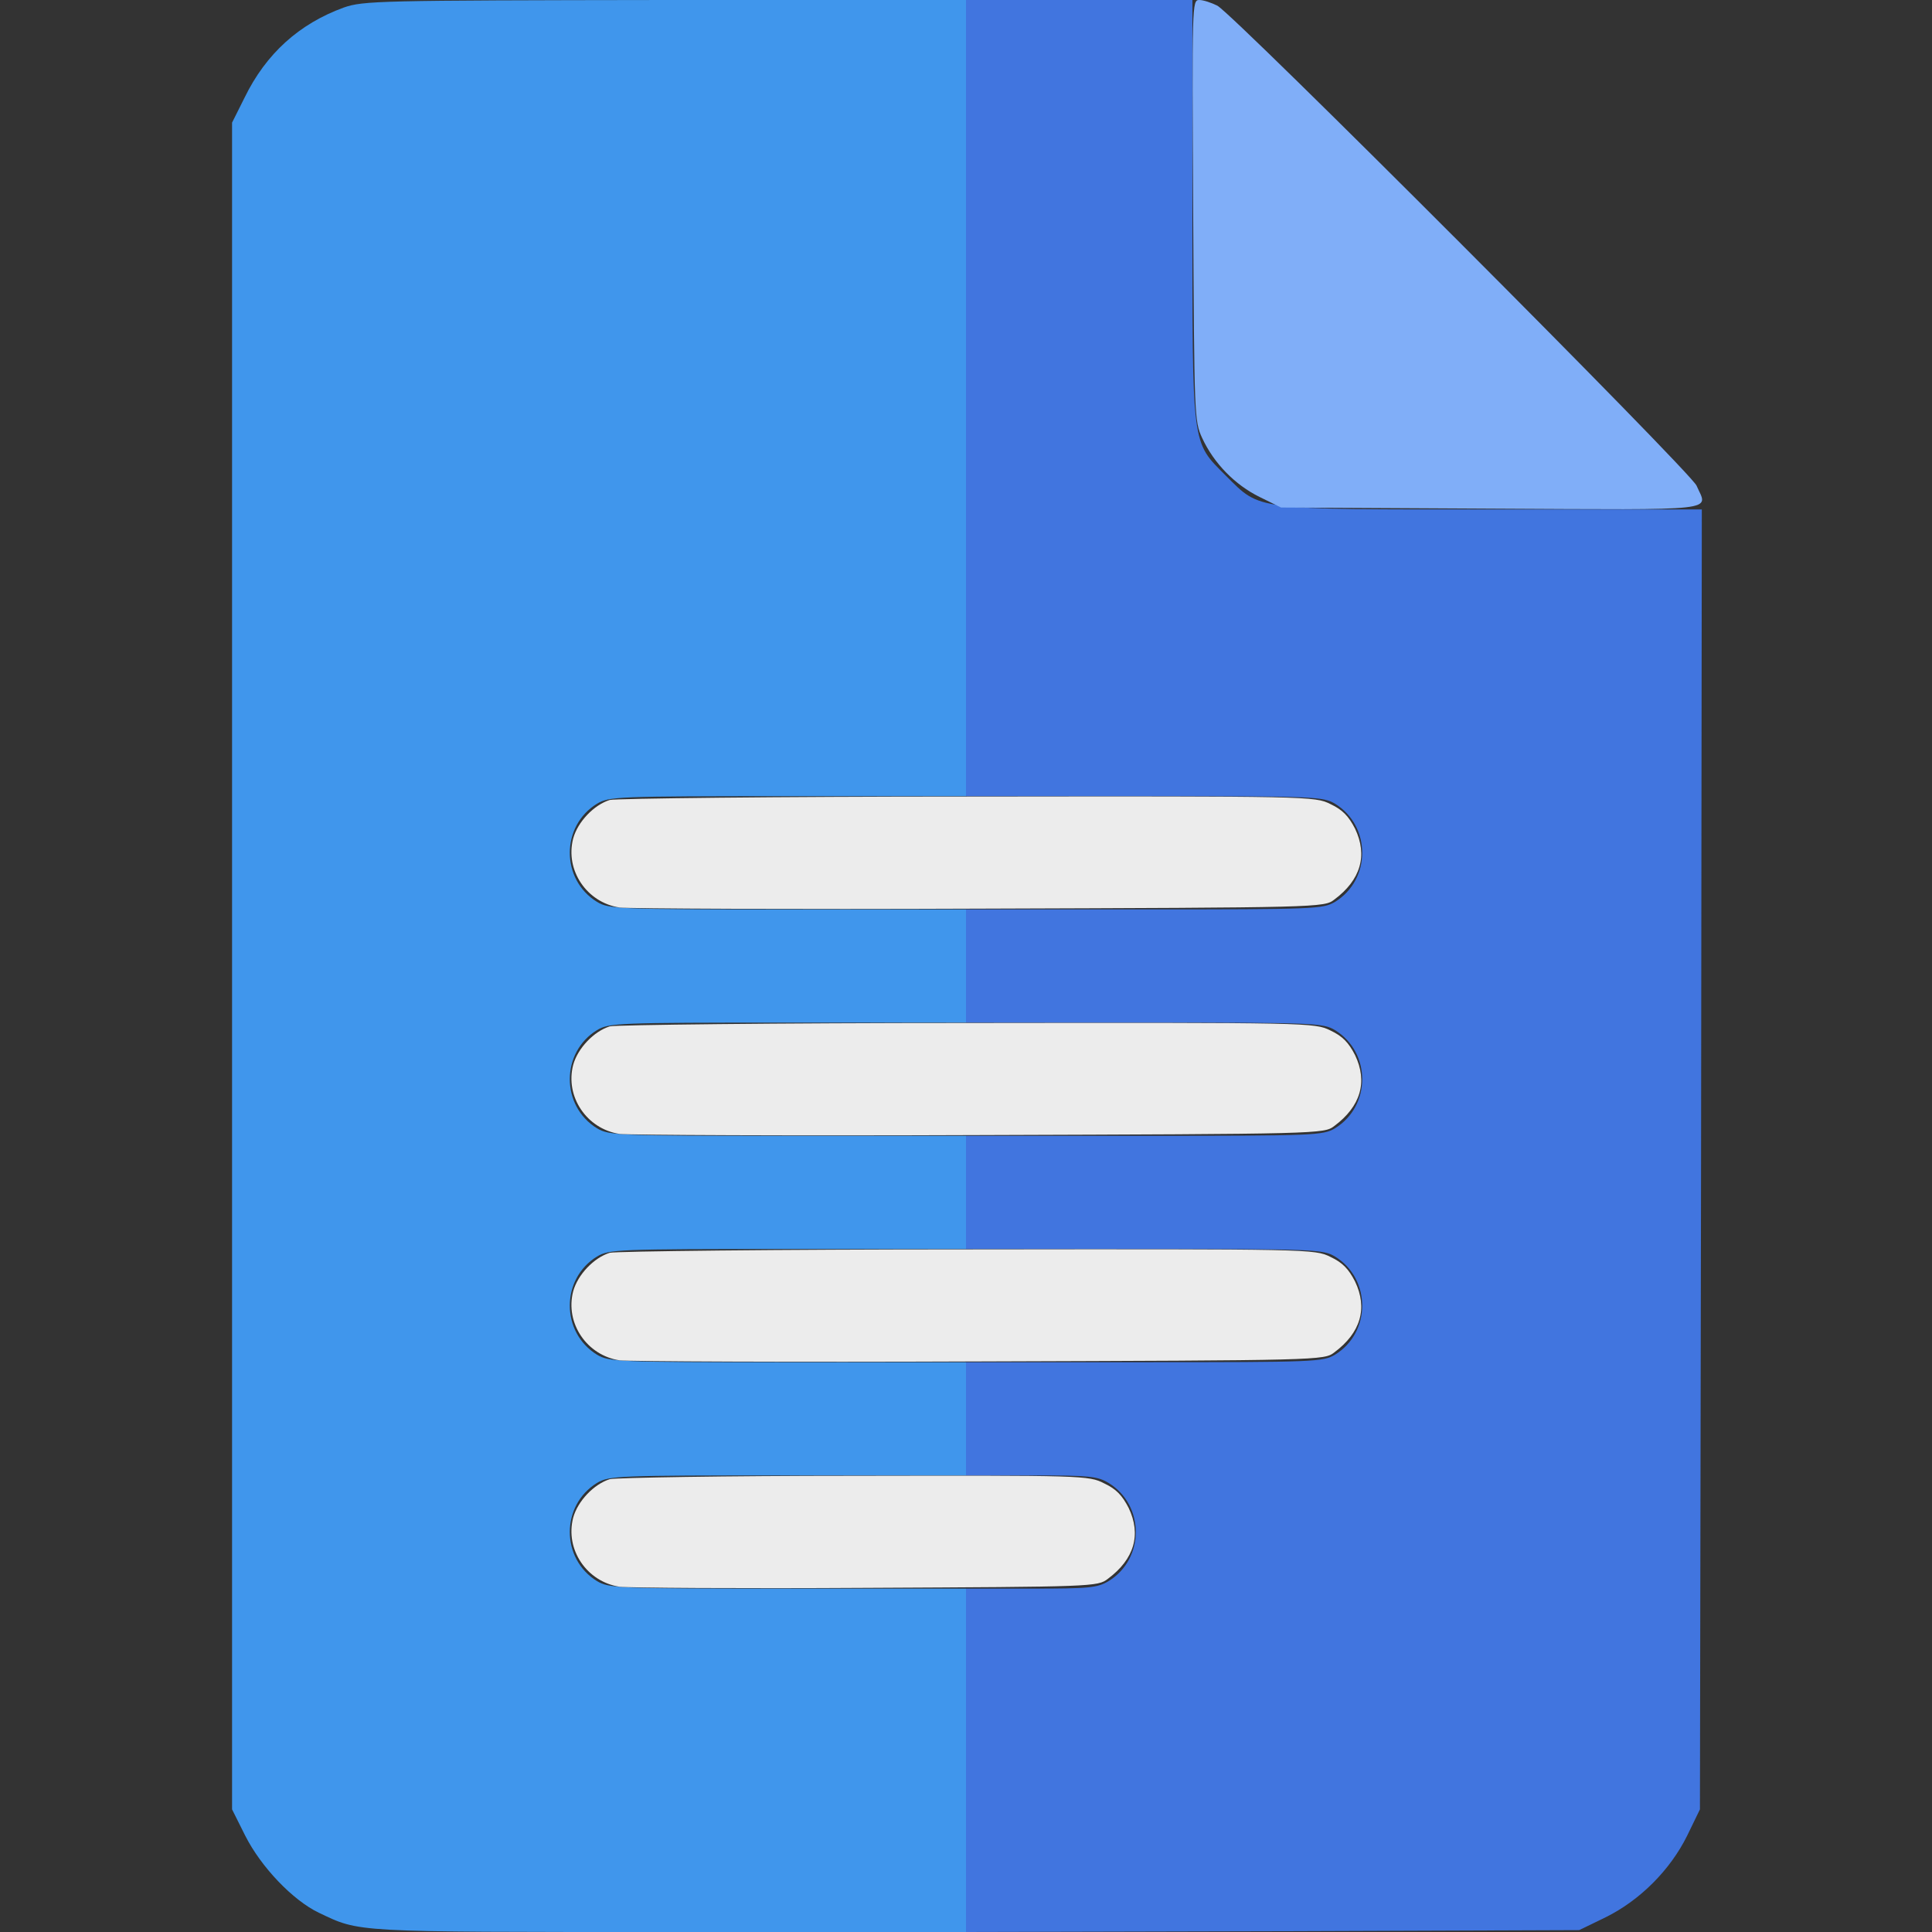 <svg width="85" height="85" viewBox="0 0 85 85" fill="none" xmlns="http://www.w3.org/2000/svg">
<rect x="0" y="0" width="85" height="85" fill="#333333" stroke="none"/>
<g clip-path="url(#clip0_37_1062)">
<path d="M42.5 17.515V35.029H50.352C57.873 35.029 58.205 35.046 58.736 35.361C60.33 36.341 60.33 38.698 58.736 39.678C58.205 39.993 57.873 40.01 50.352 40.01H42.5V42.5V44.99H50.352C57.873 44.99 58.205 45.007 58.736 45.322C60.33 46.302 60.33 48.659 58.736 49.639C58.205 49.954 57.873 49.971 50.352 49.971H42.5V52.461V54.951H50.352C57.873 54.951 58.205 54.968 58.736 55.283C60.33 56.263 60.33 58.62 58.736 59.6C58.205 59.915 57.873 59.932 50.352 59.932H42.5V62.422V64.912H45.372C47.929 64.912 48.277 64.945 48.775 65.244C50.369 66.224 50.369 68.581 48.775 69.561C48.277 69.859 47.929 69.893 45.372 69.893H42.5V77.446V85L55.997 84.967L69.478 84.917L70.64 84.353C72.15 83.606 73.478 82.277 74.226 80.767L74.79 79.605L74.84 51L74.873 22.412H65.692C55.051 22.412 55.482 22.462 53.938 20.935C52.411 19.391 52.461 19.822 52.461 9.181V0H47.48H42.5V17.515Z" fill="#4175DF"/>
<path d="M15.124 0.332C13.165 1.046 11.704 2.357 10.758 4.3L10.21 5.395V42.5V79.605L10.791 80.767C11.488 82.144 12.883 83.605 14.028 84.153C15.854 85.017 15.406 85 29.418 85H42.5V77.446V69.893H34.664C27.127 69.893 26.795 69.876 26.264 69.561C24.67 68.581 24.67 66.224 26.264 65.244C26.795 64.929 27.127 64.912 34.664 64.912H42.5V62.422V59.932H34.664C27.127 59.932 26.795 59.915 26.264 59.6C24.67 58.62 24.67 56.263 26.264 55.283C26.795 54.968 27.127 54.951 34.664 54.951H42.5V52.461V49.971H34.664C27.127 49.971 26.795 49.954 26.264 49.639C24.67 48.659 24.67 46.302 26.264 45.322C26.795 45.007 27.127 44.99 34.664 44.99H42.5V42.5V40.01H34.664C27.127 40.01 26.795 39.993 26.264 39.678C24.67 38.698 24.67 36.341 26.264 35.361C26.795 35.046 27.127 35.029 34.664 35.029H42.5V17.515V-1.47819e-05H29.269C16.618 0.017 15.987 0.033 15.124 0.332Z" fill="#4096EC"/>
<path d="M52.494 9.247C52.544 18.311 52.544 18.527 52.892 19.274C53.407 20.387 54.337 21.333 55.416 21.864L56.362 22.329L65.626 22.379C75.869 22.429 75.139 22.512 74.641 21.366C74.375 20.752 54.27 0.614 53.556 0.249C53.291 0.116 52.942 2.15594e-06 52.76 2.15594e-06C52.444 2.15594e-06 52.444 0.183 52.494 9.247Z" fill="#80AEF8"/>
<path d="M26.828 35.195C26.131 35.411 25.417 36.158 25.218 36.889C24.853 38.283 25.816 39.711 27.26 39.927C27.658 39.977 34.78 40.01 43.114 39.977C58.105 39.927 58.255 39.927 58.703 39.578C59.865 38.715 60.181 37.636 59.616 36.457C59.334 35.909 59.068 35.627 58.537 35.378C57.84 35.029 57.657 35.029 42.566 35.046C34.183 35.046 27.094 35.129 26.828 35.195Z" fill="#ECECEC"/>
<path d="M26.828 45.156C26.131 45.372 25.417 46.119 25.218 46.85C24.853 48.244 25.816 49.672 27.26 49.888C27.658 49.938 34.78 49.971 43.114 49.938C58.105 49.888 58.255 49.888 58.703 49.539C59.865 48.676 60.181 47.597 59.616 46.418C59.334 45.87 59.068 45.588 58.537 45.339C57.84 44.99 57.657 44.99 42.566 45.007C34.183 45.007 27.094 45.09 26.828 45.156Z" fill="#ECECEC"/>
<path d="M26.828 55.117C26.131 55.333 25.417 56.08 25.218 56.811C24.853 58.205 25.816 59.633 27.26 59.849C27.658 59.898 34.78 59.932 43.114 59.898C58.105 59.849 58.255 59.849 58.703 59.5C59.865 58.637 60.181 57.558 59.616 56.379C59.334 55.831 59.068 55.549 58.537 55.3C57.84 54.951 57.657 54.951 42.566 54.968C34.183 54.968 27.094 55.051 26.828 55.117Z" fill="#ECECEC"/>
<path d="M26.828 65.078C26.131 65.294 25.417 66.041 25.218 66.772C24.853 68.166 25.816 69.594 27.26 69.81C27.658 69.859 32.539 69.893 38.134 69.859C48.095 69.81 48.294 69.81 48.742 69.461C49.904 68.598 50.22 67.519 49.655 66.34C49.373 65.792 49.108 65.51 48.576 65.261C47.896 64.912 47.647 64.912 37.586 64.929C31.942 64.929 27.094 65.012 26.828 65.078Z" fill="#ECECEC"/>
</g>
<defs>
<clipPath id="clip0_37_1062">
<rect width="85" height="85" fill="white"/>
</clipPath>
</defs>
</svg>
